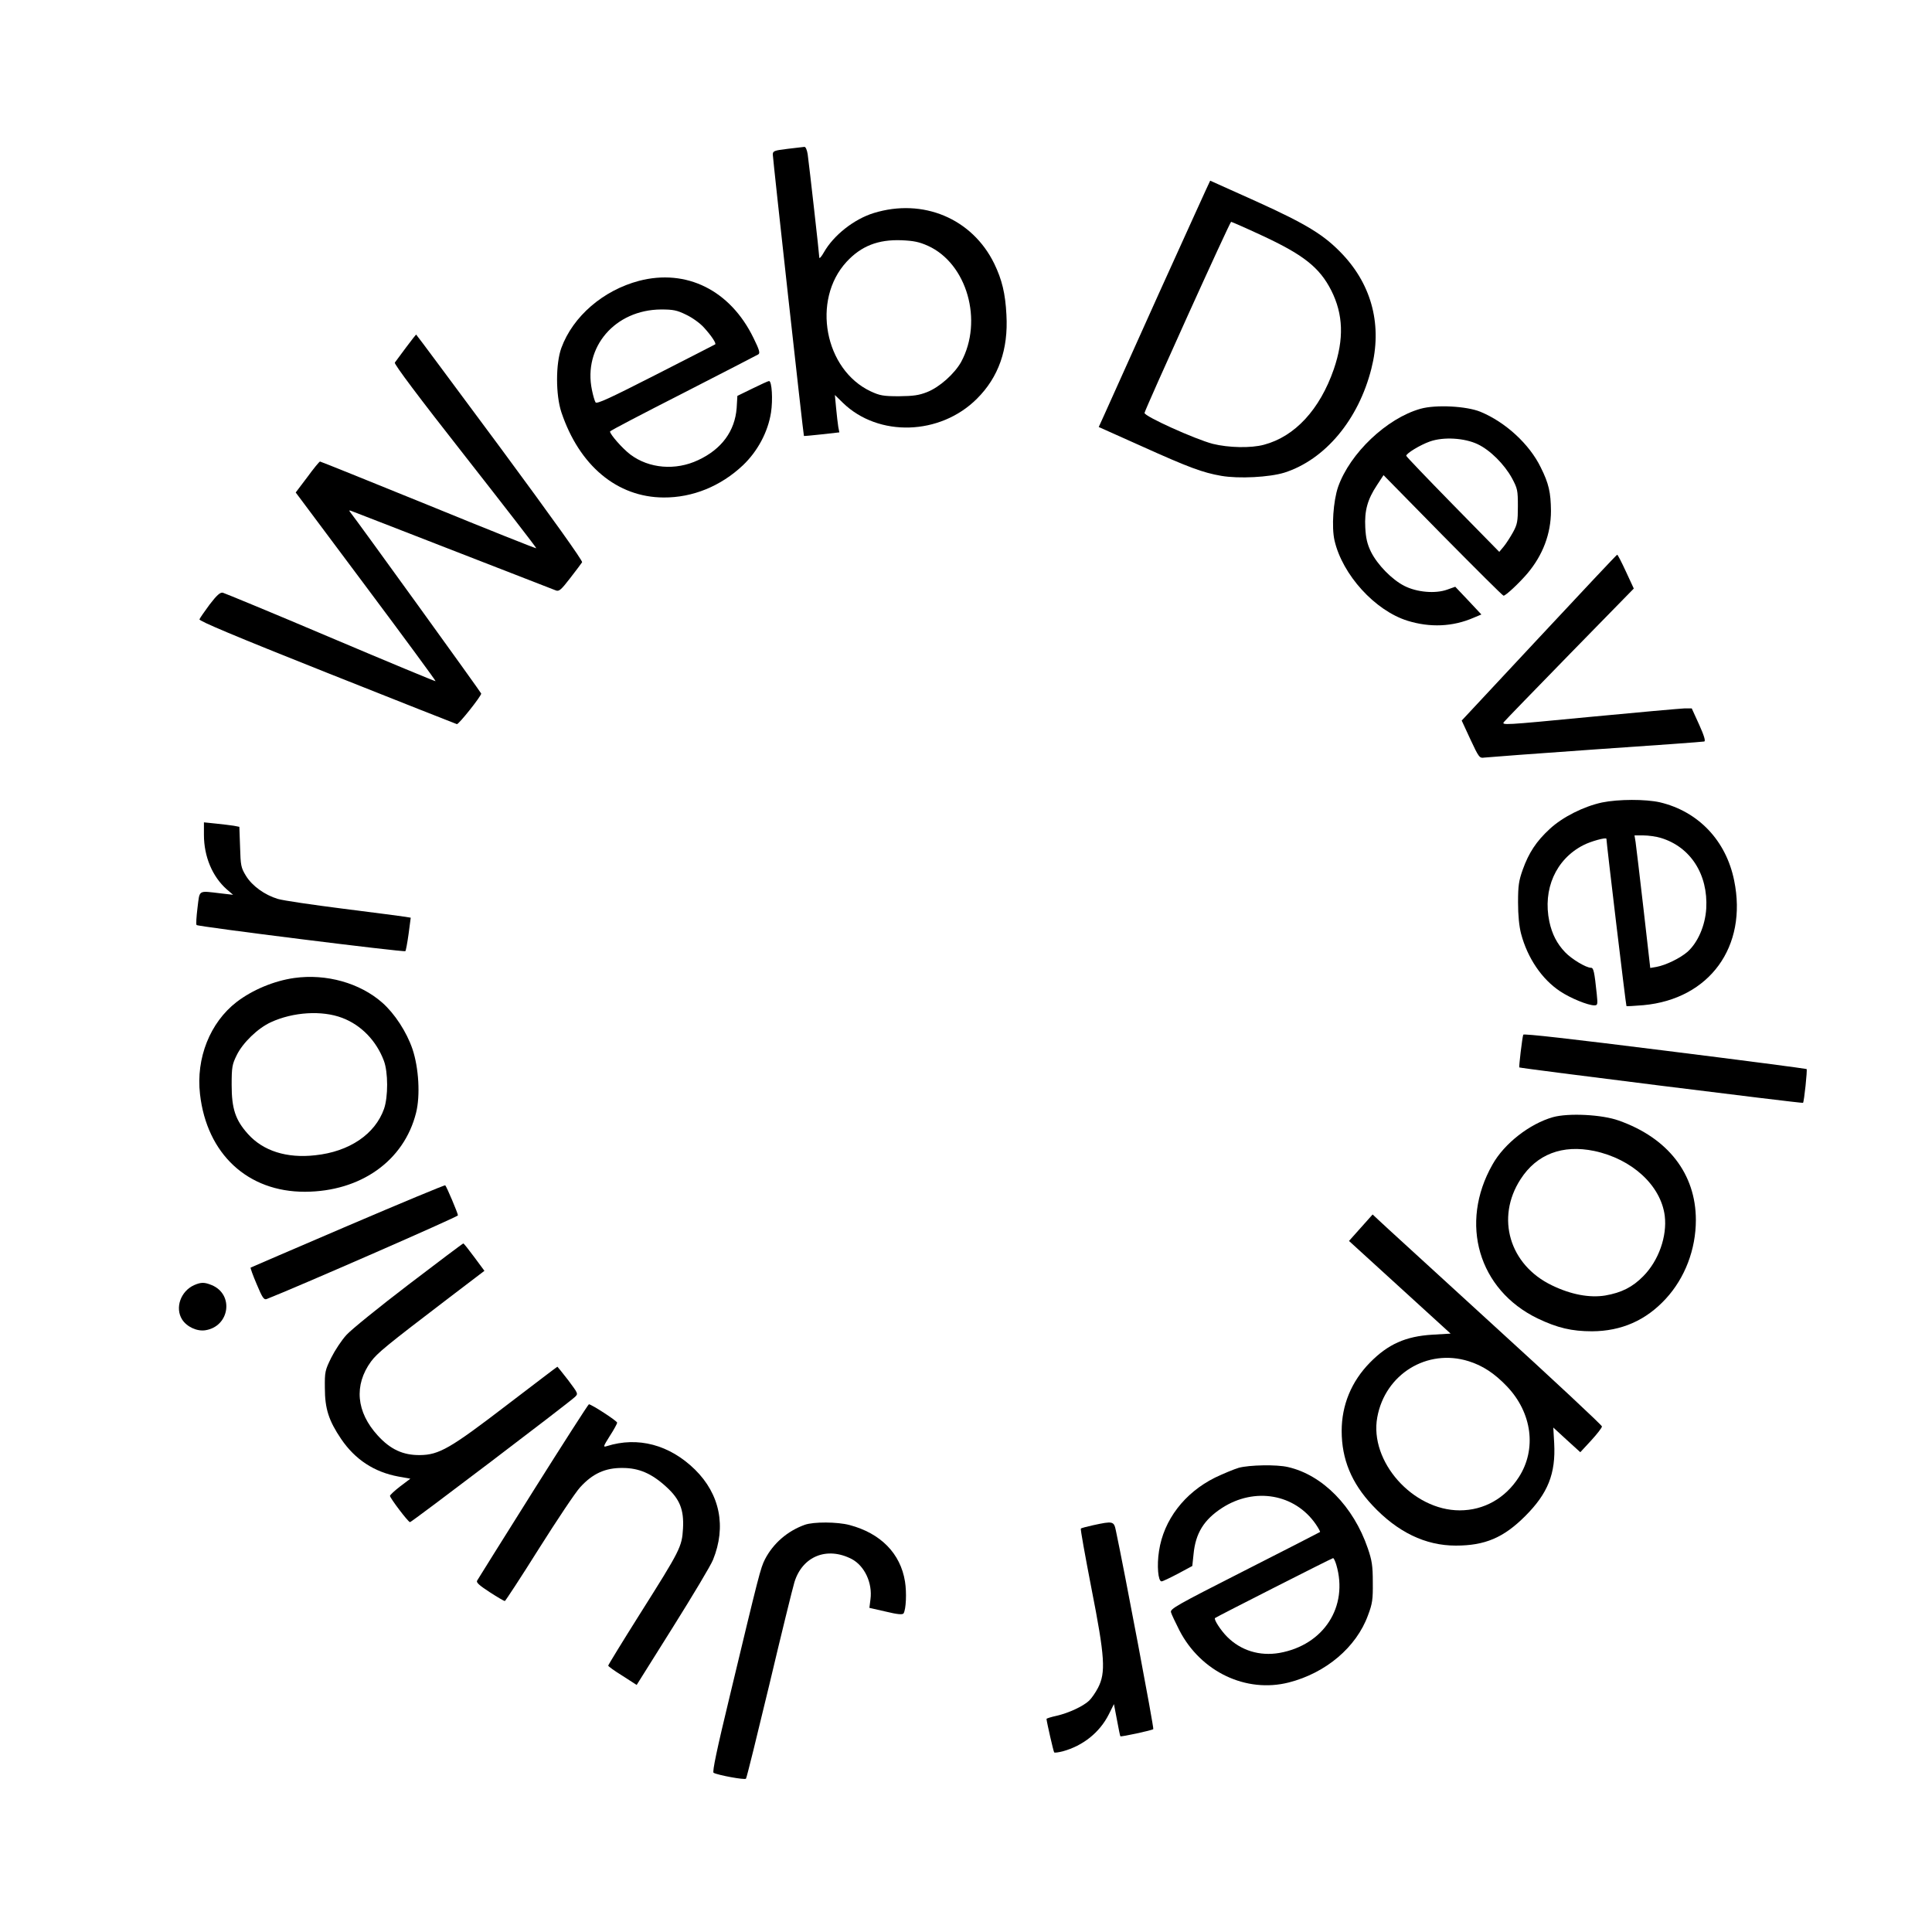 <?xml version="1.0" standalone="no"?>
<!DOCTYPE svg PUBLIC "-//W3C//DTD SVG 20010904//EN"
 "http://www.w3.org/TR/2001/REC-SVG-20010904/DTD/svg10.dtd">
<svg version="1.0" xmlns="http://www.w3.org/2000/svg"
 width="1080pt" height="1080pt" viewBox="0 0 1080 1080"
 preserveAspectRatio="xMidYMid meet">

<g transform="translate(0,1080) scale(0.1,-0.1)"
fill="#000000" stroke="none">
<path d="M4403 9968 c-75 -9 -83 -12 -83 -32 0 -22 171 -1570 174 -1573 1 -1
46 3 100 9 l98 11 -6 31 c-3 17 -8 64 -12 104 l-7 74 45 -44 c199 -193 544
-182 749 23 121 120 176 276 165 469 -6 120 -25 197 -68 286 -123 252 -398
368 -674 283 -110 -34 -224 -124 -278 -219 -14 -25 -26 -38 -26 -30 0 17 -56
512 -65 578 -4 24 -11 41 -18 41 -7 -1 -49 -6 -94 -11z m784 -542 c219 -99
310 -420 186 -649 -37 -66 -120 -141 -191 -169 -46 -18 -76 -22 -157 -23 -88
0 -107 4 -157 27 -259 121 -332 511 -136 724 82 89 177 126 308 121 67 -3 98
-9 147 -31z"/>
<path d="M6482 9168 c-154 -343 -294 -653 -310 -689 l-30 -66 239 -107 c264
-119 342 -148 446 -166 97 -17 269 -8 353 18 228 73 414 296 486 581 61 238 5
461 -158 636 -103 110 -200 170 -487 300 -140 63 -255 115 -256 115 -1 0 -128
-280 -283 -622z m567 318 c236 -109 327 -180 393 -310 67 -133 72 -271 14
-440 -78 -225 -217 -376 -390 -422 -73 -20 -199 -17 -287 5 -99 26 -385 155
-381 173 6 27 477 1068 484 1068 3 0 79 -33 167 -74z"/>
<path d="M3572 9230 c-200 -53 -369 -198 -434 -375 -32 -88 -32 -262 0 -359
100 -299 312 -476 572 -477 162 -1 319 63 443 180 82 78 140 186 157 295 11
71 5 176 -11 176 -5 0 -46 -19 -93 -42 l-84 -41 -4 -68 c-10 -129 -84 -230
-215 -291 -127 -60 -275 -47 -379 31 -44 33 -114 113 -114 129 0 4 184 100
408 214 224 115 413 212 421 217 11 7 6 25 -27 92 -130 267 -375 388 -640 319z
m263 -189 c34 -16 78 -47 101 -73 40 -44 69 -87 62 -93 -2 -1 -151 -78 -332
-170 -259 -132 -330 -165 -337 -154 -5 8 -14 39 -20 69 -50 240 129 448 386
450 68 0 89 -4 140 -29z"/>
<path d="M2270 8858 c-30 -40 -58 -78 -63 -85 -5 -8 133 -192 393 -523 221
-282 400 -513 398 -515 -2 -2 -273 106 -603 241 -330 134 -602 244 -606 244
-4 0 -36 -39 -71 -87 l-65 -86 393 -526 c216 -289 391 -527 389 -529 -1 -2
-266 108 -587 244 -320 136 -592 248 -603 251 -15 2 -33 -14 -73 -66 -28 -38
-54 -75 -57 -83 -4 -9 198 -94 711 -298 394 -157 722 -286 728 -288 10 -2 136
156 136 171 0 5 -696 969 -733 1015 -8 10 -5 11 14 3 13 -5 269 -104 569 -221
300 -117 555 -216 566 -220 19 -8 30 2 81 68 33 42 63 83 67 89 4 8 -168 249
-459 643 -257 346 -467 630 -469 630 -1 0 -26 -32 -56 -72z"/>
<path d="M7941 8515 c-189 -53 -395 -249 -461 -437 -27 -79 -37 -225 -20 -299
44 -192 226 -392 408 -449 126 -39 253 -34 370 17 l43 18 -73 78 -73 77 -45
-16 c-66 -24 -170 -15 -240 21 -69 35 -150 118 -186 190 -21 43 -29 77 -32
136 -5 94 12 157 66 238 l36 55 331 -337 c183 -185 335 -337 340 -337 12 0 86
69 133 124 87 103 132 223 132 350 -1 103 -12 153 -57 243 -63 130 -197 253
-337 311 -78 32 -249 41 -335 17z m319 -198 c70 -33 149 -112 192 -190 31 -58
33 -68 33 -157 0 -84 -3 -101 -27 -145 -15 -27 -38 -63 -52 -80 l-25 -30 -260
265 c-143 146 -260 268 -260 272 -1 13 78 61 132 80 76 27 193 20 267 -15z"/>
<path d="M8603 7235 l-432 -463 49 -106 c47 -101 51 -105 77 -101 15 2 296 23
623 46 327 22 600 42 607 44 8 3 -1 33 -29 95 l-41 90 -41 0 c-23 -1 -262 -22
-533 -48 -477 -46 -492 -47 -475 -27 9 11 176 183 371 383 l354 362 -44 95
c-24 52 -46 95 -49 94 -3 0 -199 -209 -437 -464z"/>
<path d="M8955 6314 c-102 -22 -220 -81 -292 -148 -75 -69 -117 -133 -151
-228 -22 -62 -26 -90 -26 -183 0 -71 6 -133 17 -175 36 -136 117 -255 219
-322 57 -38 155 -78 190 -78 19 0 20 4 14 63 -13 125 -18 147 -32 147 -28 0
-109 49 -145 87 -45 47 -73 101 -88 171 -38 181 36 348 189 427 42 22 130 46
130 36 0 -20 109 -933 112 -935 2 -2 44 1 95 5 369 34 583 327 507 697 -45
223 -200 386 -415 437 -80 18 -231 18 -324 -1z m329 -198 c166 -50 265 -204
254 -395 -6 -96 -47 -190 -105 -242 -42 -36 -120 -74 -173 -84 l-35 -6 -38
333 c-21 183 -41 350 -44 371 l-6 37 50 0 c27 0 71 -6 97 -14z"/>
<path d="M1140 6133 c0 -121 47 -233 127 -304 l36 -31 -69 8 c-129 15 -117 22
-130 -81 -6 -49 -9 -93 -5 -96 8 -9 1160 -153 1167 -146 3 3 11 46 18 96 l12
91 -30 5 c-17 3 -173 23 -346 45 -173 22 -338 46 -367 55 -73 22 -143 72 -178
129 -28 46 -30 57 -33 162 l-4 112 -31 6 c-18 3 -62 8 -99 12 l-68 7 0 -70z"/>
<path d="M1645 5333 c-113 -16 -233 -66 -322 -134 -149 -115 -228 -314 -205
-515 38 -335 267 -547 587 -546 311 1 554 173 621 442 24 96 15 250 -20 355
-33 97 -100 199 -169 260 -125 110 -313 163 -492 138z m268 -223 c106 -40 191
-128 233 -240 24 -64 24 -201 1 -268 -50 -142 -194 -240 -385 -260 -159 -18
-291 24 -376 119 -70 78 -91 141 -91 274 0 100 3 115 28 166 34 70 119 152
192 185 124 57 285 67 398 24z"/>
<path d="M8515 5016 c-6 -19 -25 -179 -22 -183 6 -5 1581 -202 1586 -198 6 6
25 184 20 189 -2 2 -359 49 -793 103 -519 65 -789 96 -791 89z"/>
<path d="M8681 4555 c-130 -37 -272 -147 -338 -265 -187 -329 -78 -700 252
-860 111 -53 191 -72 305 -72 164 1 301 61 412 182 107 116 168 276 168 440 0
258 -156 459 -431 556 -94 34 -282 43 -368 19z m231 -189 c212 -45 372 -193
394 -362 14 -115 -34 -251 -120 -338 -60 -61 -121 -92 -213 -108 -87 -14 -191
5 -298 57 -237 114 -315 377 -175 593 90 140 234 195 412 158z"/>
<path d="M1945 3948 c-297 -127 -542 -233 -544 -234 -2 -2 13 -44 34 -93 31
-74 40 -88 55 -83 164 64 1070 460 1070 468 0 11 -63 160 -71 168 -2 3 -247
-99 -544 -226z"/>
<path d="M7607 3937 l-66 -74 284 -259 284 -259 -102 -6 c-149 -9 -248 -53
-349 -156 -104 -106 -158 -238 -158 -382 0 -158 55 -291 171 -415 141 -151
297 -226 467 -226 163 0 267 44 388 165 127 127 171 237 162 407 l-5 88 75
-69 76 -69 61 66 c33 36 60 71 60 78 0 7 -274 263 -610 569 -335 307 -624 570
-641 587 l-31 29 -66 -74z m602 -746 c80 -25 145 -68 215 -141 141 -148 167
-352 66 -508 -76 -118 -195 -185 -330 -185 -263 0 -506 274 -461 520 44 242
279 386 510 314z"/>
<path d="M2285 3620 c-165 -126 -322 -253 -348 -282 -27 -29 -65 -87 -85 -127
-35 -71 -37 -80 -36 -170 0 -116 22 -183 91 -285 78 -115 185 -185 320 -210
l67 -12 -57 -43 c-31 -24 -57 -48 -57 -53 0 -12 102 -147 112 -147 8 -1 889
668 922 700 19 18 18 19 -38 94 -32 41 -59 75 -60 75 -2 0 -126 -95 -277 -210
-322 -247 -384 -283 -492 -284 -94 -1 -165 32 -235 109 -121 132 -134 282 -38
414 36 48 83 87 437 357 l197 150 -57 77 c-31 42 -58 76 -61 76 -3 0 -140
-103 -305 -229z"/>
<path d="M1085 3616 c-75 -34 -108 -127 -67 -192 26 -41 84 -68 131 -60 135
22 160 200 35 252 -41 17 -60 17 -99 0z"/>
<path d="M2980 2464 c-168 -268 -309 -492 -313 -500 -6 -10 13 -27 70 -64 43
-28 81 -50 85 -50 3 0 89 131 190 292 101 160 205 316 231 344 70 77 141 109
237 108 92 0 163 -31 244 -105 76 -69 100 -128 94 -234 -6 -102 -14 -118 -242
-479 -97 -154 -176 -283 -176 -287 0 -4 36 -30 80 -57 l79 -51 202 322 c111
177 213 347 225 378 75 185 39 366 -101 504 -142 139 -319 186 -493 131 -22
-7 -20 -2 17 57 23 35 41 69 41 74 0 10 -144 103 -158 103 -4 -1 -144 -219
-312 -486z"/>
<path d="M6925 2595 c-27 -8 -87 -33 -133 -55 -171 -85 -287 -237 -313 -410
-13 -82 -5 -170 14 -170 7 0 48 20 92 43 l80 43 7 66 c11 117 58 193 160 259
182 117 406 78 523 -91 15 -22 26 -42 24 -44 -2 -2 -192 -99 -422 -216 -384
-195 -417 -214 -411 -233 3 -12 25 -57 47 -101 120 -232 373 -352 612 -291
207 53 377 197 442 375 25 66 28 89 27 185 0 93 -5 123 -28 190 -80 234 -253
410 -446 454 -63 15 -215 12 -275 -4z m545 -542 c69 -234 -70 -449 -318 -493
-110 -19 -215 13 -292 90 -36 36 -76 98 -68 105 8 7 654 335 660 335 4 0 12
-17 18 -37z"/>
<path d="M4498 2276 c-97 -35 -176 -104 -222 -193 -25 -50 -32 -78 -196 -762
-73 -302 -99 -426 -91 -431 23 -13 174 -41 181 -33 4 4 62 240 130 523 67 283
131 543 141 576 45 145 182 200 320 129 72 -38 117 -134 105 -225 l-6 -48 92
-21 c66 -16 93 -18 99 -10 14 23 18 116 8 178 -25 157 -136 270 -310 316 -67
18 -202 19 -251 1z"/>
<path d="M6111 2274 c-36 -8 -67 -16 -69 -19 -3 -3 24 -152 59 -333 76 -386
81 -472 37 -557 -14 -27 -37 -60 -50 -72 -34 -32 -115 -69 -180 -84 -32 -7
-58 -15 -58 -18 2 -21 39 -183 43 -187 3 -3 24 0 48 6 113 31 206 105 257 206
l29 58 17 -89 c9 -48 17 -89 19 -91 4 -4 177 33 184 40 5 4 -161 883 -209
1109 -11 54 -16 55 -127 31z"/>
</g>
</svg>

